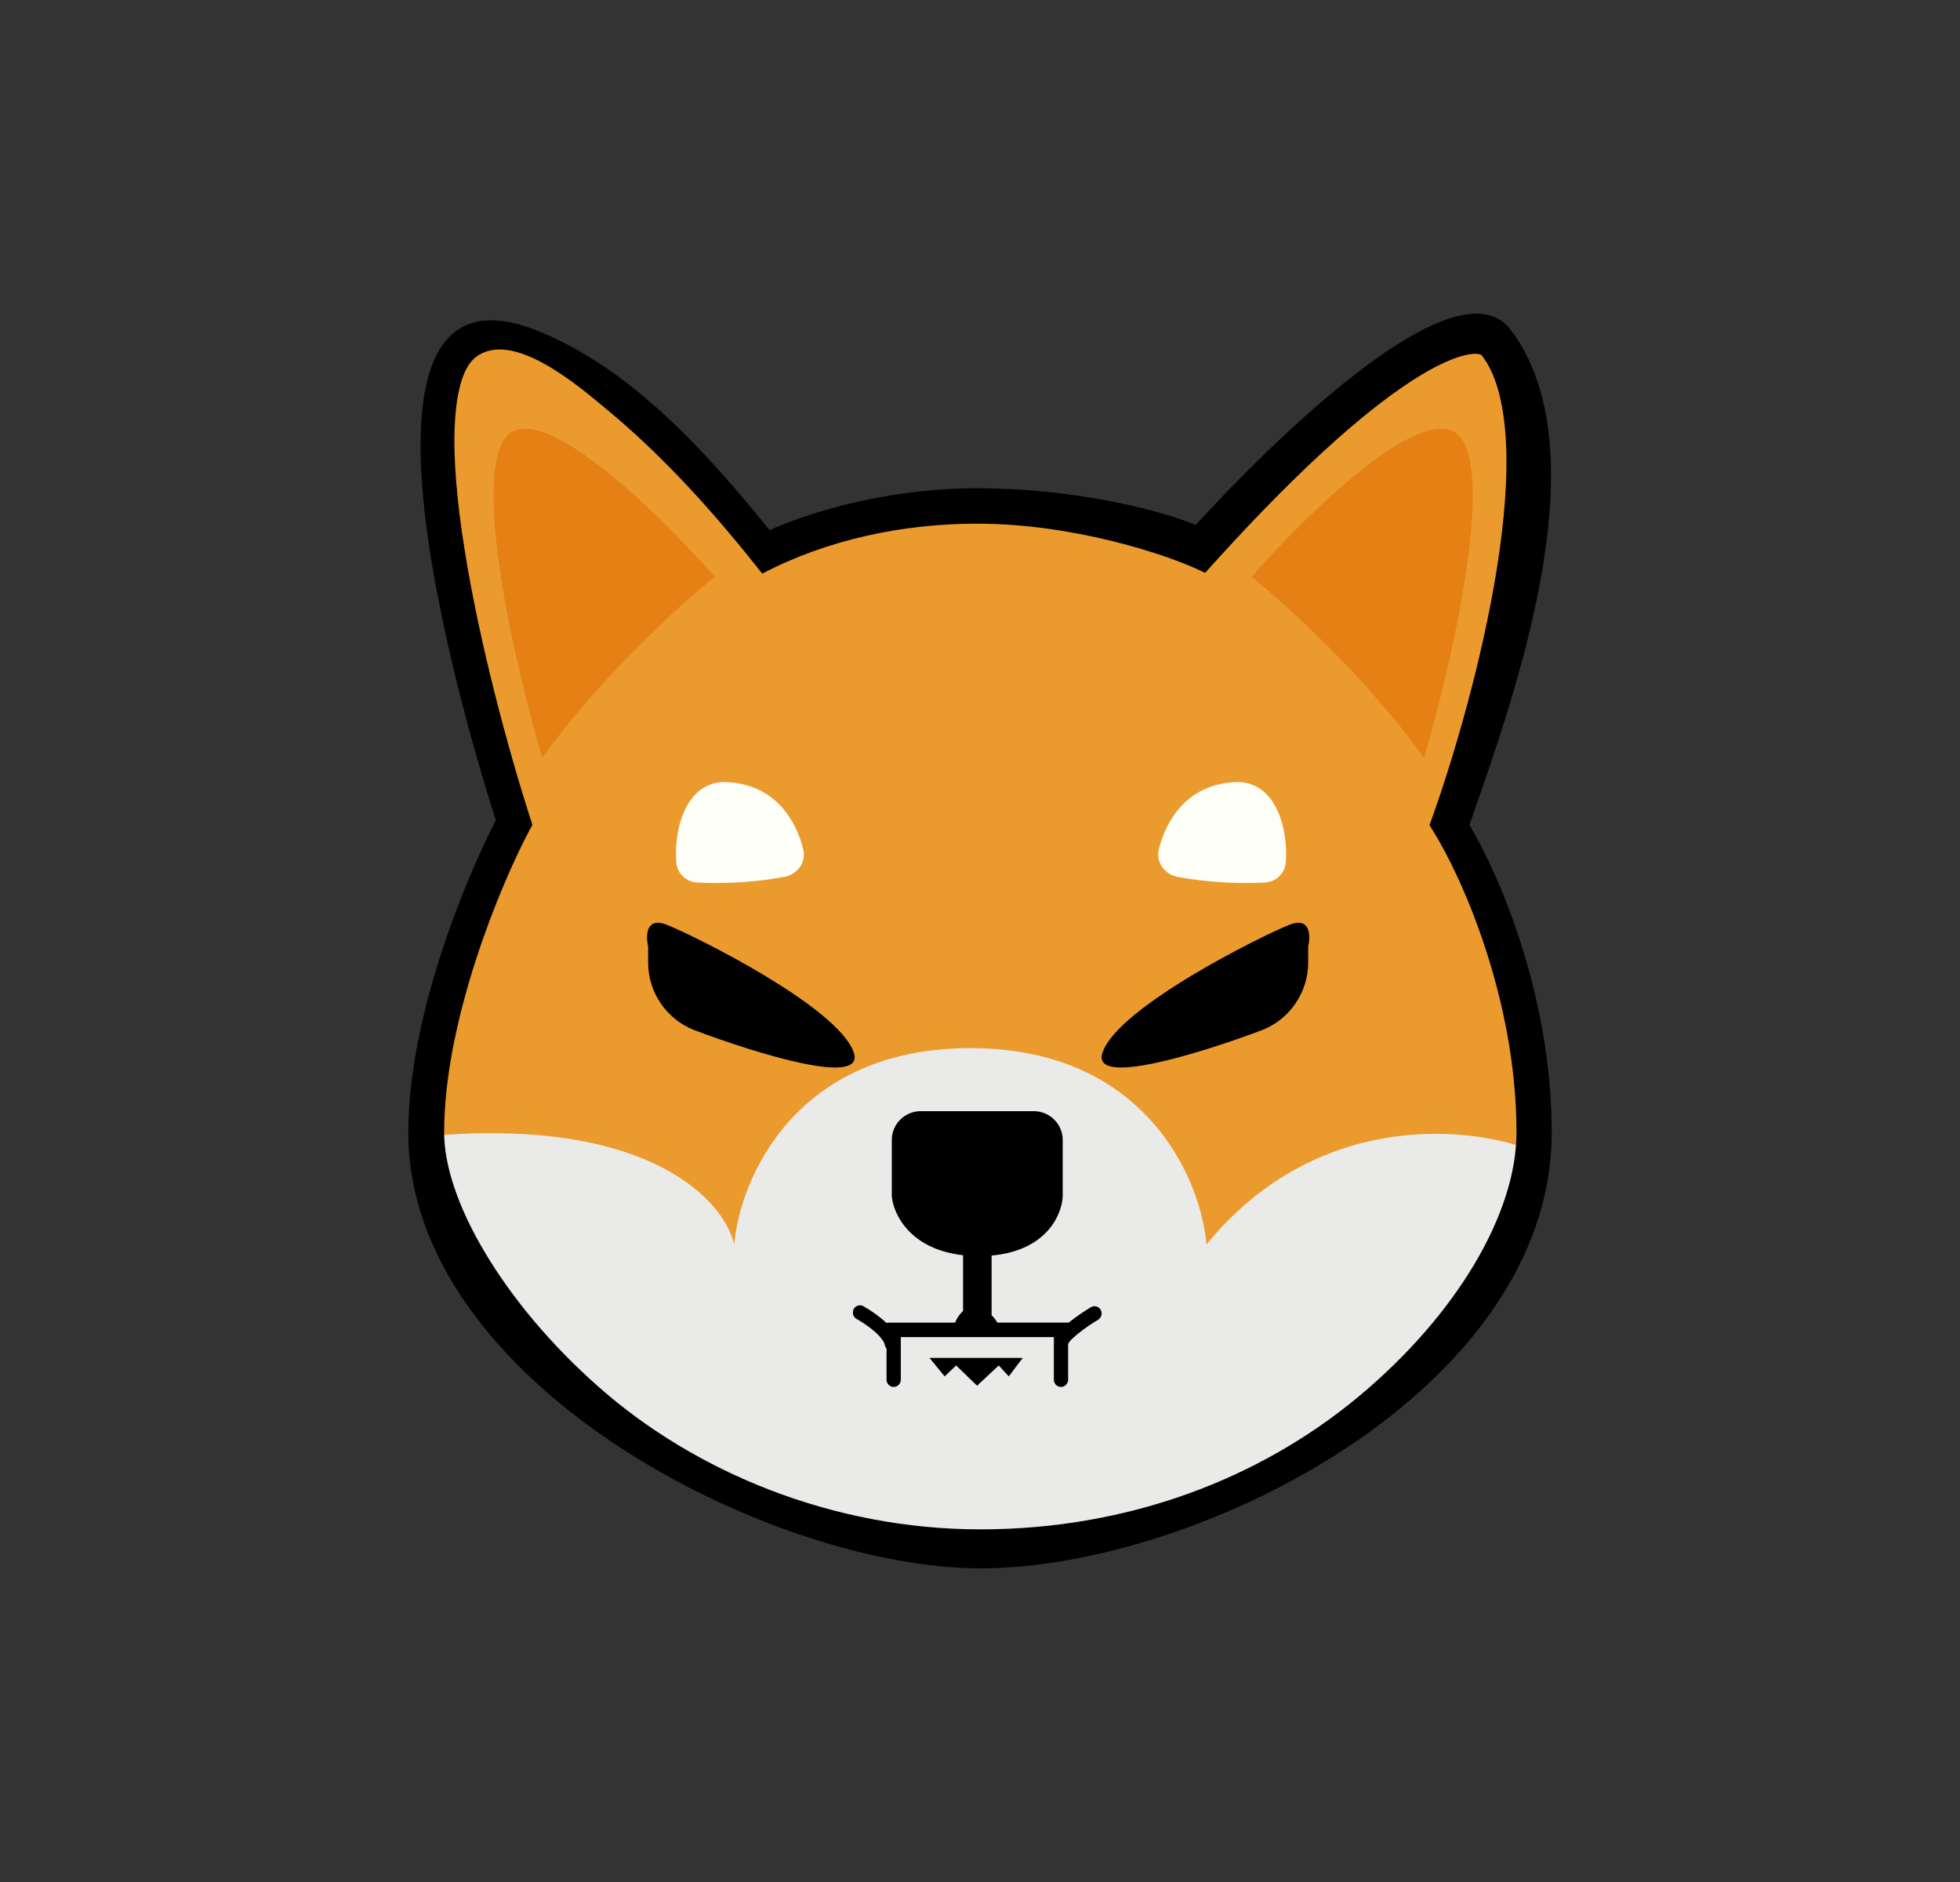 <svg width="25" height="24" viewBox="0 0 25 24" fill="none" xmlns="http://www.w3.org/2000/svg">
<rect x="0" y="0" width="25" height="24" fill="#333333" stroke="none"/>
<path d="M5.607 14.485C5.607 13.015 6.335 11.267 6.699 10.577C6.143 8.831 5.241 5.178 6.074 4.533C6.907 3.887 8.919 6.032 9.82 7.185C10.188 6.99 11.232 6.601 12.463 6.601C13.694 6.601 14.851 6.99 15.276 7.185C17.701 4.472 18.715 4.286 18.919 4.533C19.776 5.615 18.882 9.013 18.329 10.577C18.686 11.149 19.4 12.734 19.4 14.486C19.4 16.676 16.253 19.815 12.45 19.815C8.647 19.815 5.607 16.323 5.607 14.485Z" fill="#EB9A2E"/>
<path fill-rule="evenodd" clip-rule="evenodd" d="M6.917 9.664C6.591 8.565 6.039 6.214 6.429 5.607C6.819 5 8.383 6.519 9.116 7.356C8.694 7.692 7.662 8.626 6.917 9.664ZM18.163 9.664C18.488 8.565 19.041 6.214 18.651 5.607C18.26 5 16.697 6.519 15.964 7.356C16.386 7.692 17.418 8.626 18.163 9.664Z" fill="#E58014"/>
<path d="M10.002 11.183C9.638 11.249 9.267 11.273 8.898 11.255C8.829 11.253 8.764 11.226 8.714 11.179C8.664 11.133 8.633 11.069 8.626 11.001C8.592 10.551 8.762 9.95 9.272 9.974C9.884 10.003 10.152 10.456 10.245 10.829C10.287 10.996 10.17 11.153 10.002 11.183ZM15.024 11.183C15.46 11.263 15.861 11.269 16.129 11.255C16.197 11.253 16.263 11.226 16.313 11.179C16.363 11.133 16.394 11.069 16.4 11.001C16.435 10.551 16.264 9.95 15.754 9.974C15.142 10.003 14.875 10.456 14.781 10.829C14.739 10.996 14.857 11.153 15.024 11.183Z" fill="#FEFFF7"/>
<path d="M12.078 19.724C6.846 18.927 5.585 15.893 5.609 14.476C8.313 14.276 9.24 15.322 9.365 15.87C9.437 15.036 10.14 13.366 12.377 13.366C14.613 13.366 15.317 15.035 15.389 15.87C16.773 14.176 18.699 14.354 19.49 14.654C18.21 18.909 14.016 19.808 12.078 19.724Z" fill="#EAEAE8"/>
<path fill-rule="evenodd" clip-rule="evenodd" d="M13.191 14.17H11.739C11.642 14.171 11.549 14.211 11.481 14.28C11.412 14.349 11.374 14.443 11.375 14.54V15.256C11.396 15.488 11.611 15.932 12.284 16.007V16.718C12.239 16.759 12.204 16.81 12.182 16.867H11.314V16.876C11.222 16.792 11.121 16.718 11.012 16.657C11.002 16.651 10.99 16.648 10.978 16.646C10.966 16.645 10.954 16.646 10.943 16.65C10.931 16.653 10.921 16.659 10.912 16.666C10.902 16.674 10.895 16.683 10.889 16.694C10.878 16.716 10.875 16.741 10.882 16.764C10.888 16.788 10.904 16.807 10.925 16.819C10.983 16.852 11.073 16.909 11.15 16.975C11.189 17.009 11.222 17.042 11.246 17.075C11.271 17.107 11.283 17.133 11.285 17.149C11.289 17.168 11.296 17.184 11.308 17.197V17.594C11.308 17.645 11.349 17.687 11.399 17.687C11.424 17.686 11.447 17.677 11.464 17.659C11.481 17.642 11.49 17.619 11.49 17.594V17.051H13.442V17.594C13.442 17.645 13.482 17.687 13.533 17.687C13.545 17.687 13.556 17.684 13.568 17.68C13.579 17.675 13.589 17.668 13.597 17.659C13.606 17.651 13.613 17.641 13.617 17.63C13.622 17.618 13.624 17.606 13.624 17.594V17.151C13.625 17.145 13.626 17.14 13.626 17.134L13.628 17.131C13.634 17.119 13.642 17.109 13.651 17.099C13.674 17.072 13.709 17.04 13.752 17.006C13.836 16.938 13.938 16.87 14.007 16.83C14.027 16.817 14.042 16.797 14.048 16.773C14.055 16.749 14.051 16.724 14.039 16.703C14.033 16.693 14.025 16.683 14.015 16.676C14.006 16.669 13.995 16.663 13.983 16.661C13.972 16.657 13.96 16.657 13.948 16.658C13.936 16.66 13.924 16.664 13.914 16.67C13.818 16.728 13.726 16.792 13.638 16.861L13.631 16.866H12.72C12.702 16.831 12.677 16.8 12.648 16.773V16.011C13.347 15.949 13.545 15.492 13.555 15.256V14.54C13.556 14.443 13.518 14.349 13.449 14.28C13.381 14.211 13.288 14.171 13.191 14.17ZM11.856 17.317L12.049 17.552L12.196 17.413L12.463 17.671L12.739 17.413L12.867 17.552L13.045 17.317H11.856Z" fill="#000001"/>
<path d="M8.505 11.793C8.238 11.687 8.235 11.934 8.267 12.07V12.275C8.267 12.462 8.323 12.644 8.429 12.797C8.534 12.951 8.683 13.069 8.857 13.137C9.668 13.442 11.04 13.864 10.89 13.422C10.691 12.839 8.84 11.924 8.505 11.793ZM16.447 11.793C16.715 11.687 16.718 11.934 16.686 12.07V12.275C16.686 12.462 16.629 12.644 16.524 12.797C16.419 12.951 16.27 13.069 16.096 13.137C15.284 13.442 13.912 13.864 14.063 13.422C14.261 12.839 16.113 11.924 16.447 11.793Z" fill="black"/>
<path fill-rule="evenodd" clip-rule="evenodd" d="M9.816 6.761C9.029 5.786 8.053 4.694 6.849 4.215C4.037 3.097 6.029 9.533 6.324 10.461C5.938 11.209 5.208 12.962 5.208 14.443C5.208 17.648 9.838 20 12.504 20C15.288 20 19.792 17.725 19.792 14.443C19.792 12.705 19.131 11.173 18.743 10.519C19.34 8.816 20.445 5.715 19.252 4.184C18.448 3.223 15.599 6.314 15.252 6.694C14.731 6.481 13.644 6.226 12.462 6.226C11.301 6.226 10.292 6.544 9.816 6.761ZM6.068 4.555C6.001 4.606 5.939 4.697 5.891 4.843C5.843 4.988 5.814 5.174 5.802 5.396C5.778 5.842 5.829 6.403 5.926 7.009C6.118 8.218 6.486 9.569 6.766 10.443L6.791 10.519L6.753 10.588C6.388 11.276 5.665 13.006 5.665 14.443C5.665 14.859 5.84 15.392 6.183 15.968C6.522 16.54 7.017 17.14 7.633 17.684C8.866 18.774 10.622 19.503 12.504 19.503C14.392 19.503 16.066 18.858 17.324 17.814C18.589 16.762 19.343 15.466 19.343 14.443C19.343 12.72 18.631 11.157 18.281 10.6L18.233 10.523L18.264 10.438C18.543 9.657 18.907 8.418 19.094 7.243C19.187 6.655 19.235 6.09 19.207 5.609C19.179 5.126 19.077 4.756 18.897 4.528C18.893 4.525 18.857 4.501 18.743 4.518C18.611 4.539 18.408 4.612 18.122 4.785C17.552 5.129 16.69 5.844 15.461 7.206L15.372 7.305L15.252 7.25C14.837 7.062 13.684 6.678 12.462 6.678C11.525 6.678 10.556 6.878 9.723 7.315C9.123 6.556 8.472 5.825 7.724 5.208C7.394 4.936 6.541 4.191 6.068 4.555Z" fill="black"/>
</svg>
